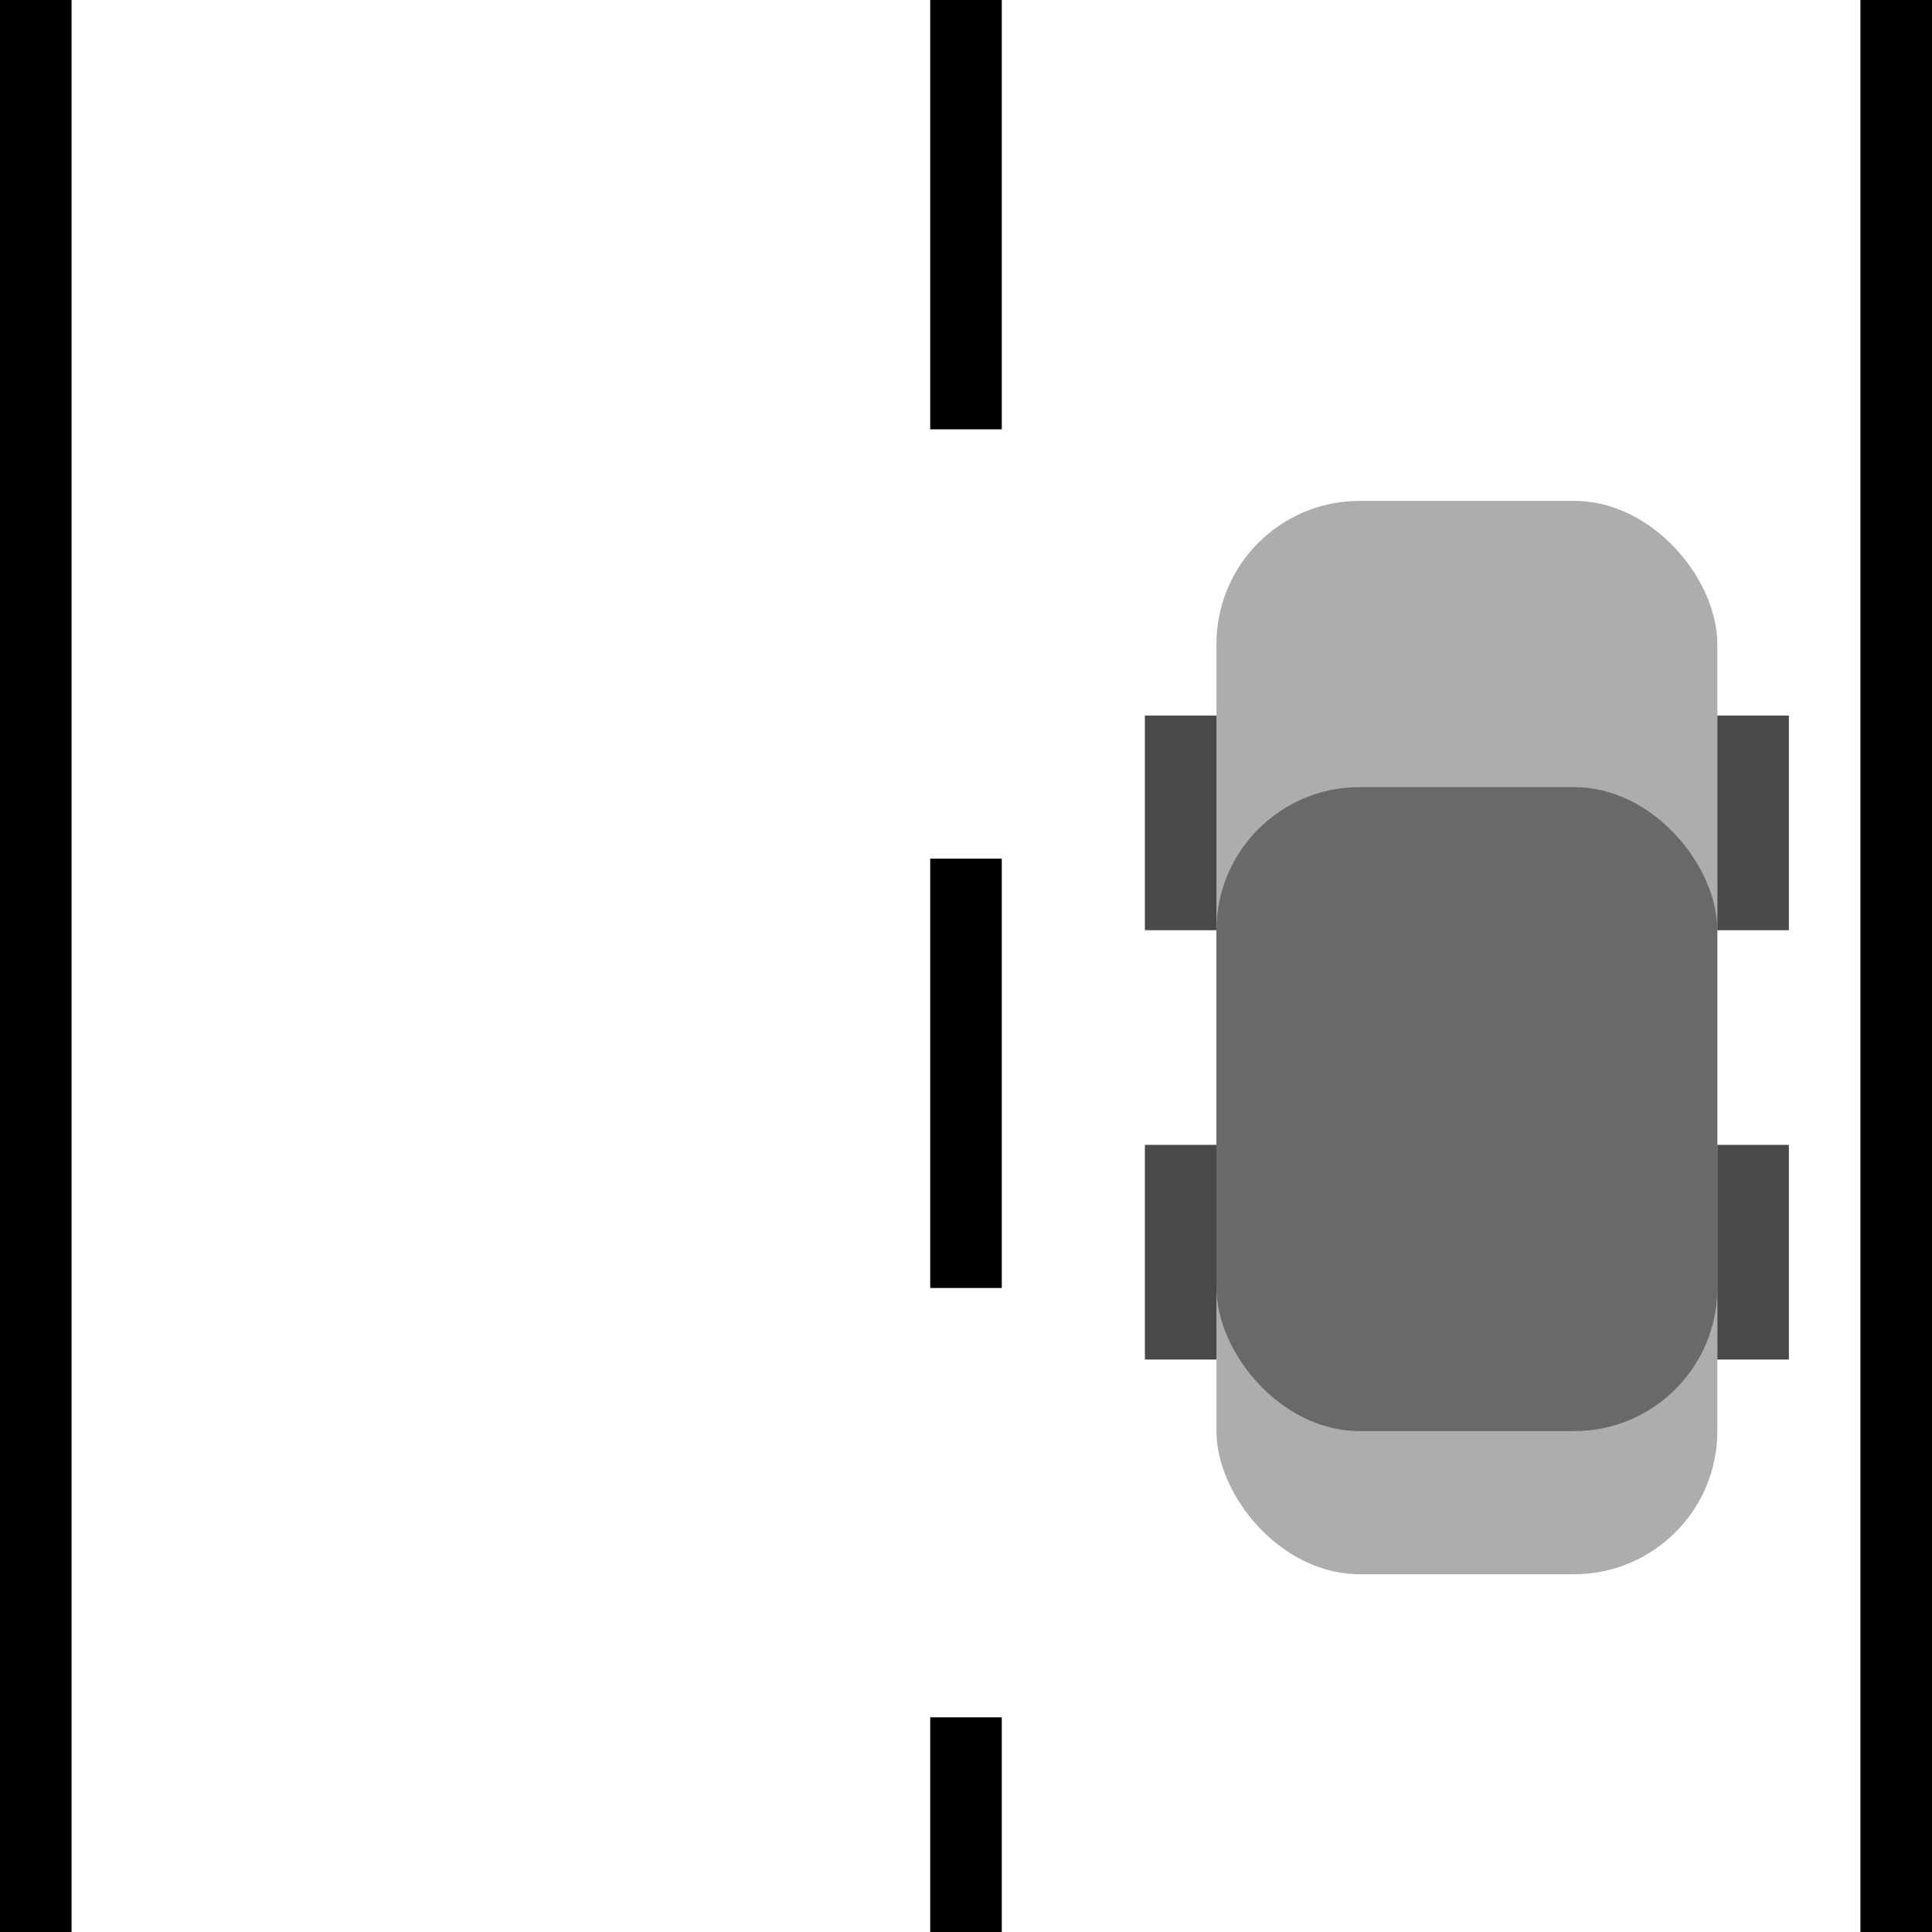 <svg xmlns="http://www.w3.org/2000/svg" width="27" height="27" viewBox="0 0 27 27" fill="none">
<line x1="0.5" y1="2.18557e-08" x2="0.5" y2="27" stroke="black"/>
<line x1="26.5" y1="2.18557e-08" x2="26.5" y2="27" stroke="black"/>
<line x1="13.5" y1="2.18557e-08" x2="13.5" y2="27" stroke="black" stroke-dasharray="6 6"/>
<rect x="17" y="7" width="7" height="15" rx="2" fill="#ADADAD"/>
<rect x="17" y="11" width="7" height="9" rx="2" fill="#696969"/>
<rect x="24" y="10" width="1" height="3" fill="#494949"/>
<rect x="24" y="16" width="1" height="3" fill="#494949"/>
<rect x="16" y="16" width="1" height="3" fill="#494949"/>
<rect x="16" y="10" width="1" height="3" fill="#494949"/>
</svg>